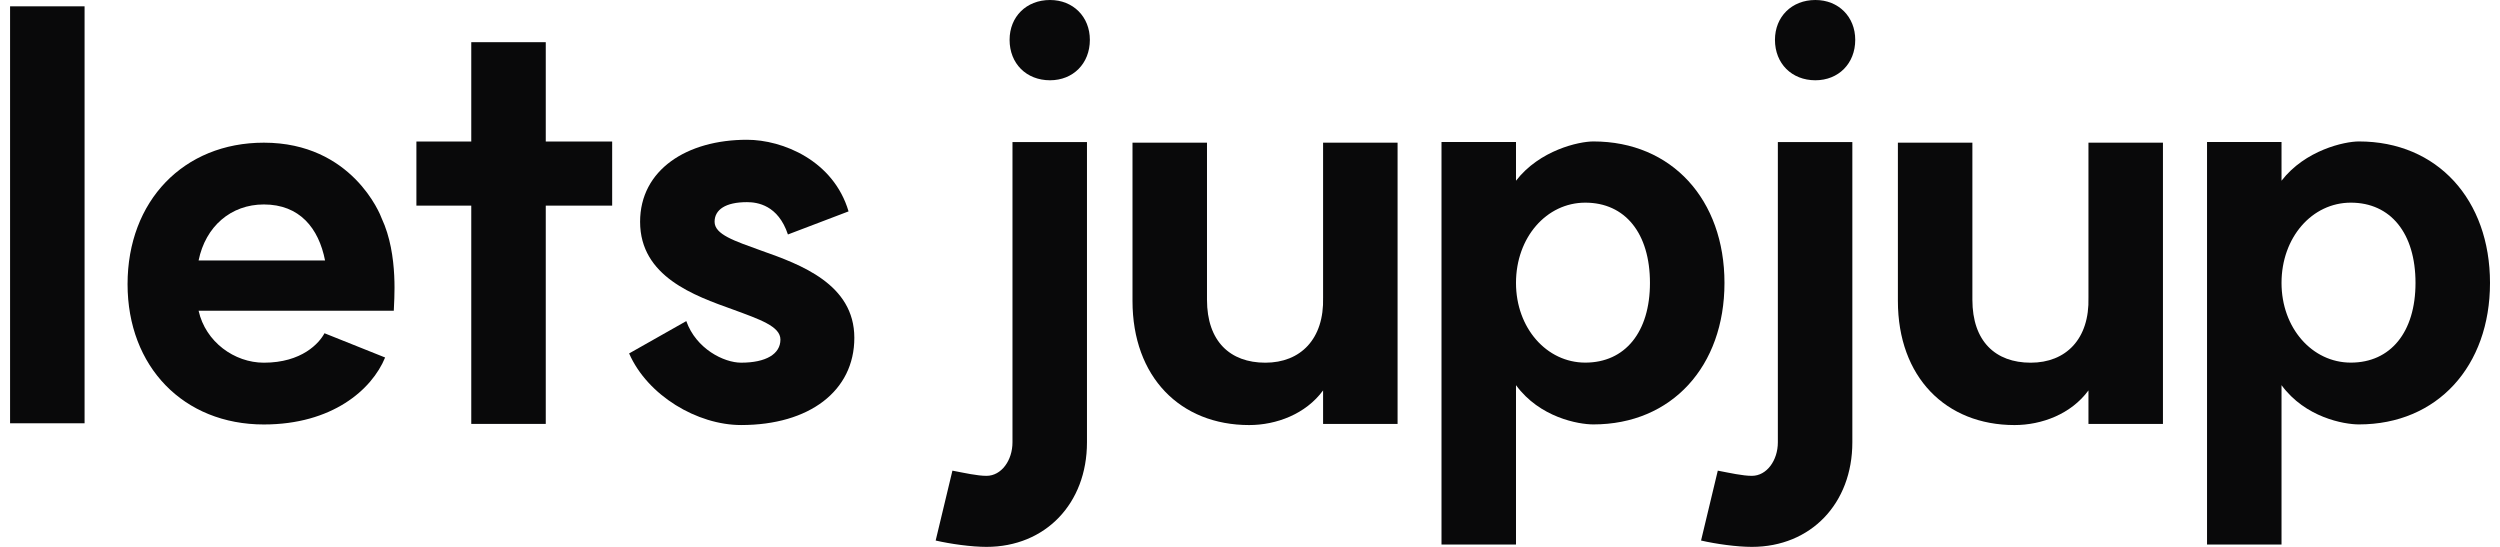 <svg width="128" height="28" viewBox="0 0 128 28" fill="none" xmlns="http://www.w3.org/2000/svg">
<path d="M120.362 18.566C122.402 18.566 123.674 16.999 123.674 14.486C123.674 11.943 122.402 10.376 120.362 10.376C118.381 10.376 116.814 12.15 116.814 14.486C116.814 16.792 118.381 18.566 120.362 18.566ZM120.776 7.242C124.797 7.242 127.488 10.229 127.488 14.486C127.488 18.744 124.797 21.73 120.776 21.73C120.007 21.73 118.026 21.375 116.814 19.72V27.88H113V7.272H116.814V9.253C118.026 7.686 120.037 7.242 120.776 7.242Z" fill="#09090A"/>
<path d="M100.986 15.347C100.986 17.476 102.169 18.57 103.972 18.57C105.776 18.57 106.988 17.358 106.929 15.229V7.305H110.743V21.704H106.929V19.989C106.042 21.201 104.534 21.763 103.144 21.763C99.626 21.763 97.172 19.309 97.172 15.406V7.305H100.986V15.347Z" fill="#09090A"/>
<path d="M87.951 24.097C88.572 24.215 89.223 24.363 89.696 24.363C90.464 24.363 91.026 23.565 91.026 22.648V7.273H94.84V22.648C94.84 25.782 92.712 28 89.696 28C88.927 28 87.862 27.852 87.094 27.675L87.951 24.097ZM92.948 0C94.131 0 94.988 0.857 94.988 2.04C94.988 3.252 94.131 4.11 92.948 4.11C91.736 4.11 90.878 3.252 90.878 2.04C90.878 0.857 91.736 0 92.948 0Z" fill="#09090A"/>
<path d="M81.167 18.566C83.207 18.566 84.478 16.999 84.478 14.486C84.478 11.943 83.207 10.376 81.167 10.376C79.186 10.376 77.619 12.15 77.619 14.486C77.619 16.792 79.186 18.566 81.167 18.566ZM81.581 7.242C85.602 7.242 88.293 10.229 88.293 14.486C88.293 18.744 85.602 21.73 81.581 21.73C80.812 21.73 78.831 21.375 77.619 19.72V27.88H73.805V7.272H77.619V9.253C78.831 7.686 80.842 7.242 81.581 7.242Z" fill="#09090A"/>
<path d="M61.798 15.347C61.798 17.476 62.981 18.57 64.785 18.57C66.588 18.57 67.801 17.358 67.742 15.229V7.305H71.556V21.704H67.742V19.989C66.855 21.201 65.347 21.763 63.957 21.763C60.438 21.763 57.984 19.309 57.984 15.406V7.305H61.798V15.347Z" fill="#09090A"/>
<path d="M48.764 24.097C49.385 24.215 50.035 24.363 50.508 24.363C51.277 24.363 51.839 23.565 51.839 22.648V7.273H55.653V22.648C55.653 25.782 53.524 28 50.508 28C49.739 28 48.675 27.852 47.906 27.675L48.764 24.097ZM53.761 0C54.943 0 55.801 0.857 55.801 2.04C55.801 3.252 54.943 4.11 53.761 4.11C52.548 4.11 51.691 3.252 51.691 2.04C51.691 0.857 52.548 0 53.761 0Z" fill="#09090A"/>
<path d="M35.138 16.44C35.641 17.86 37.06 18.569 37.947 18.569C39.218 18.569 39.958 18.126 39.958 17.386C39.958 16.706 38.893 16.352 37.533 15.849C35.552 15.139 32.773 14.164 32.773 11.355C32.773 8.694 35.168 7.156 38.243 7.156C40.076 7.156 42.678 8.221 43.446 10.823L40.342 12.005C39.839 10.497 38.775 10.35 38.243 10.35C37.149 10.35 36.587 10.734 36.587 11.355C36.587 12.005 37.592 12.331 38.982 12.833C40.992 13.543 43.742 14.548 43.742 17.298C43.742 20.018 41.436 21.762 37.947 21.762C35.7 21.762 33.157 20.255 32.211 18.096L35.138 16.44Z" fill="#09090A"/>
<path d="M24.129 21.704V10.528H21.32V7.246H24.129V2.16H27.943V7.246H31.343V10.528H27.943V21.704H24.129Z" fill="#09090A"/>
<path d="M13.509 21.733C9.399 21.733 6.531 18.777 6.531 14.549C6.531 10.291 9.399 7.305 13.509 7.305C18.033 7.305 19.482 11.001 19.541 11.178C20.428 13.07 20.162 15.524 20.162 15.909H10.168C10.523 17.505 12.001 18.57 13.509 18.57C15.46 18.57 16.348 17.564 16.614 17.062L19.718 18.304C19.038 19.959 16.998 21.733 13.509 21.733ZM16.643 13.336C16.318 11.681 15.342 10.468 13.509 10.468C11.824 10.468 10.523 11.592 10.168 13.336H16.643Z" fill="#09090A"/>
<path d="M0.516 0.324H4.33V21.672H0.516V0.324Z" fill="#09090A"/>
</svg>
